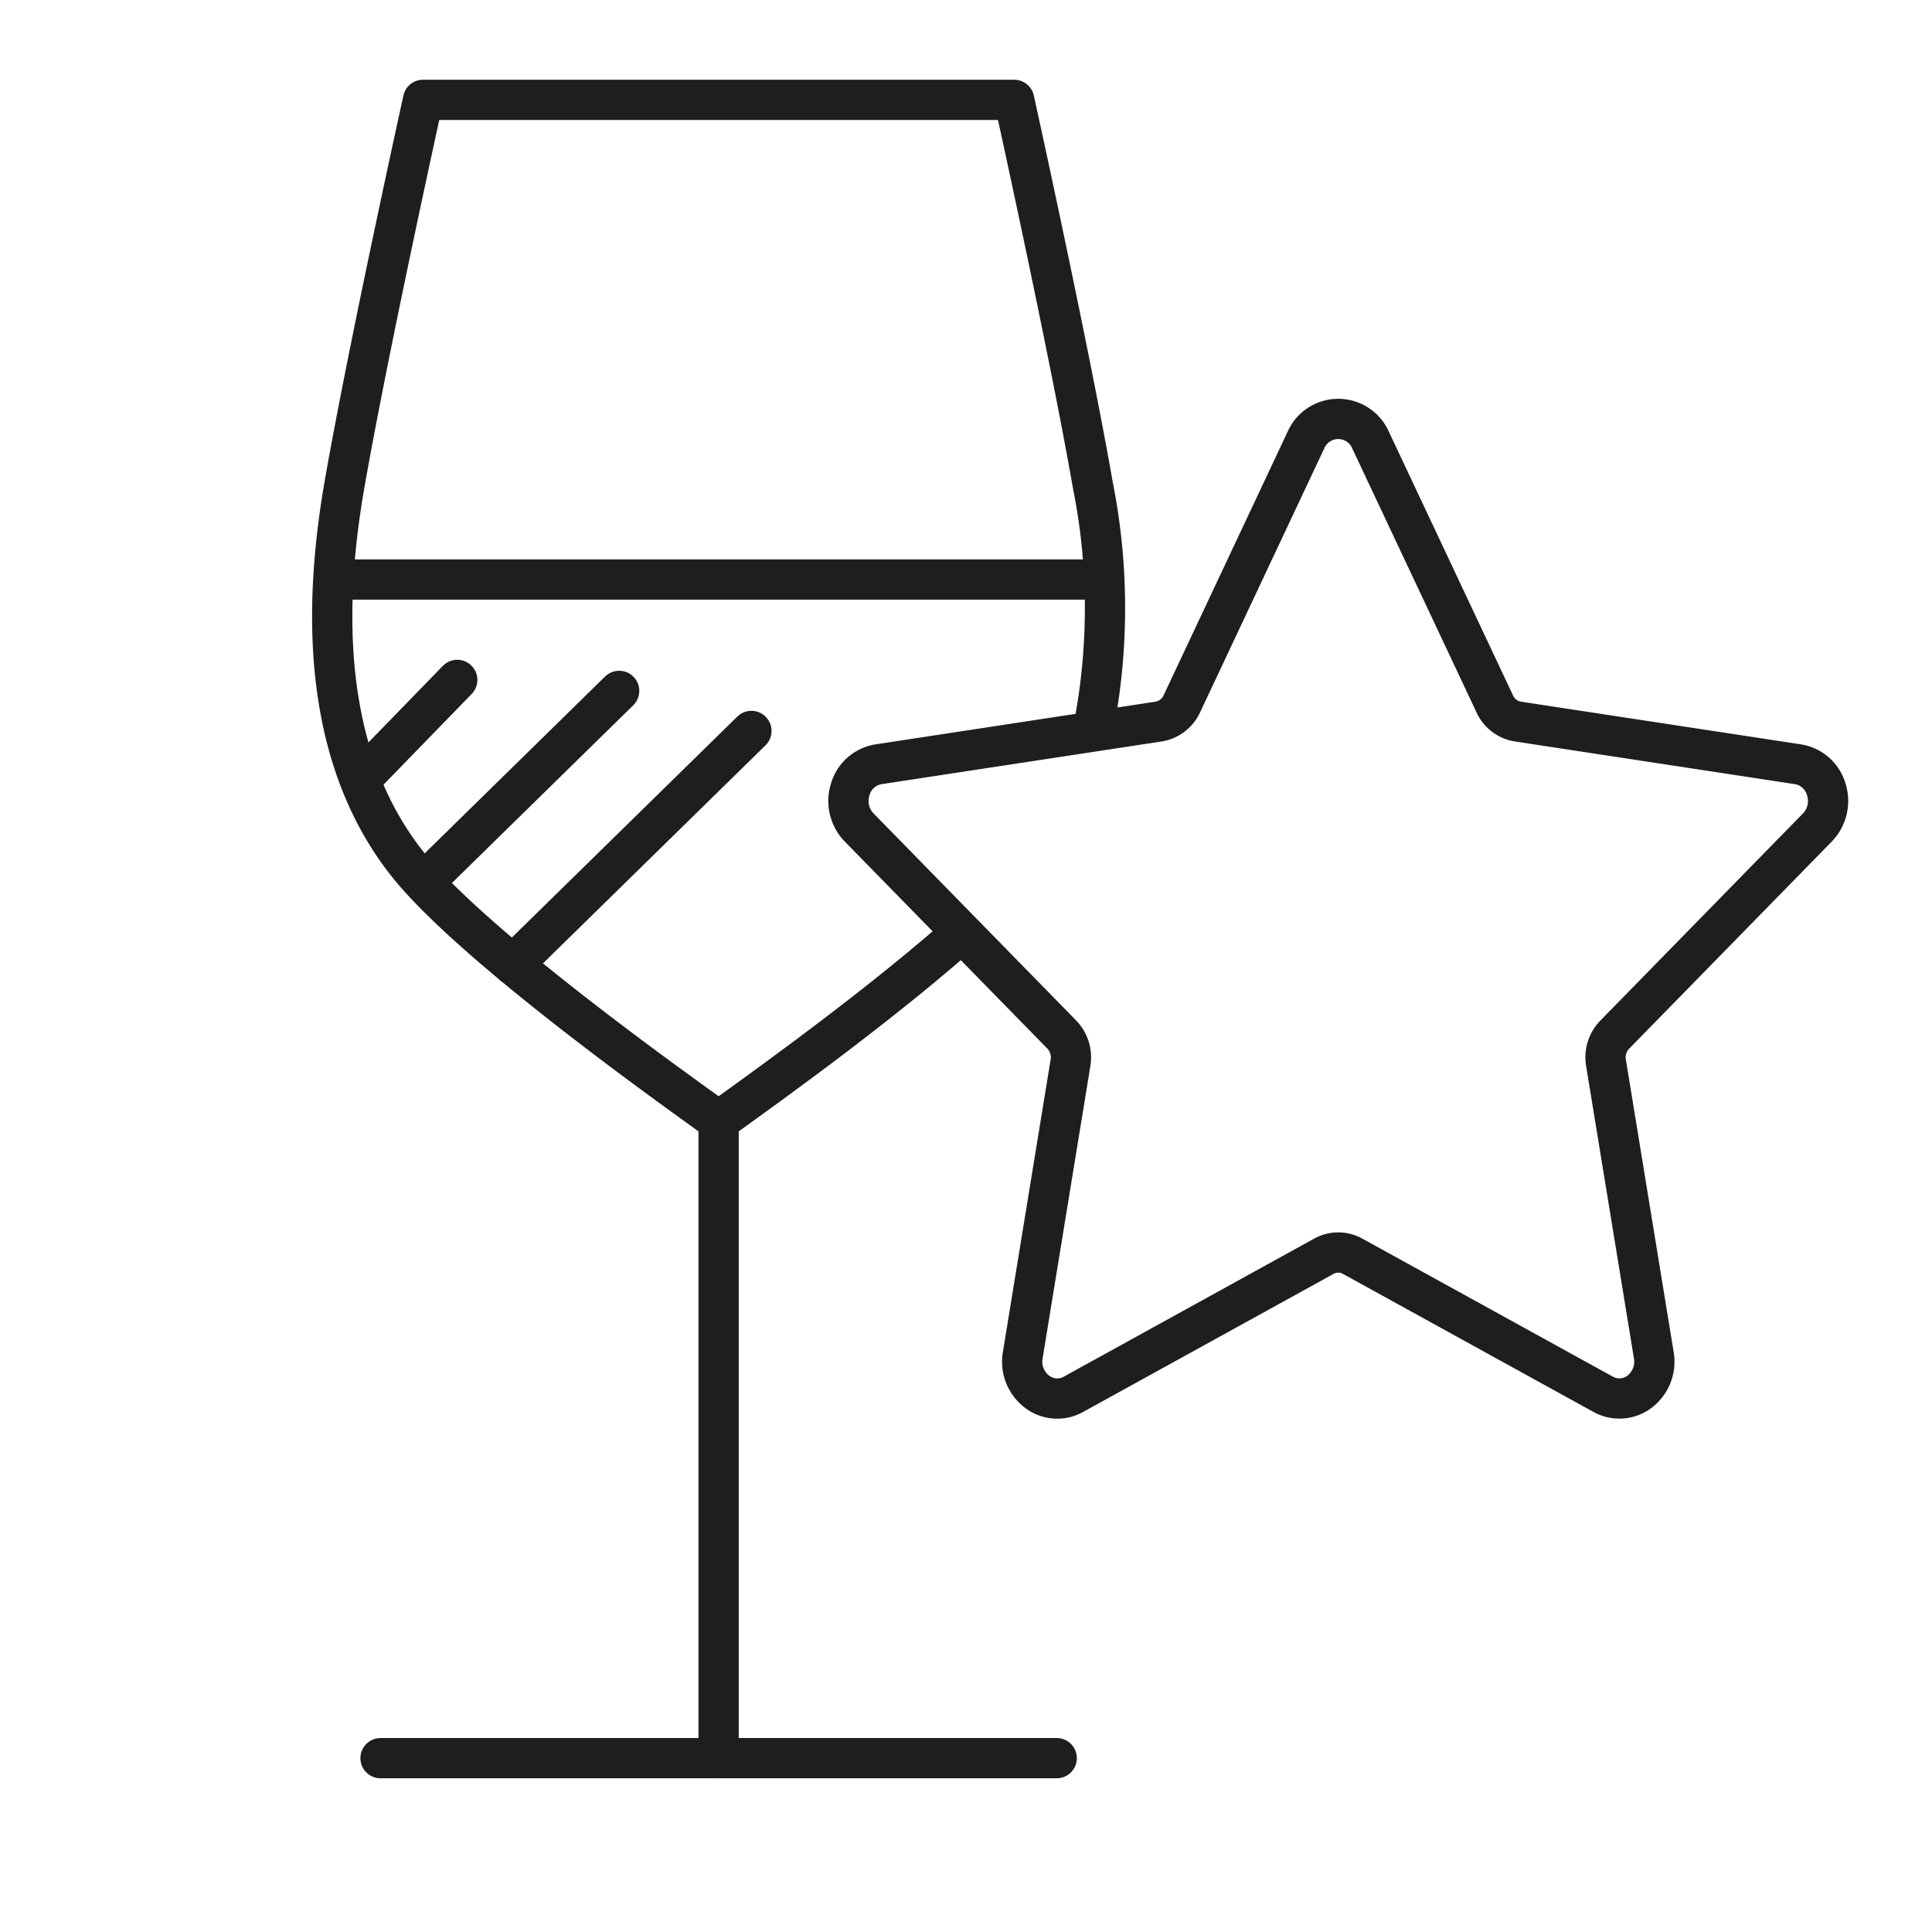<svg xmlns="http://www.w3.org/2000/svg" width="48" height="48" viewBox="0 0 48 48" class="vivinoBulletPoints__vivinoQualityIcon--39HSu"><g id="f7d45d16-a6a5-480a-a631-41c858fdc501" data-name="48"><g id="a0439902-721a-471b-ba52-c5cf42ed2609" data-name="ratings"><g id="e9fd6674-e1bb-4bc5-9e77-ebcb2a0a6b54" data-name="stars"><path d="M45.151,20.56a.949.949,0,0,0,.223-.945.877.877,0,0,0-.703-.627l-6.959-1.061a.762.762,0,0,1-.576-.441l-3.11-6.606a.877.877,0,0,0-1.556.001l-3.11,6.611a.771.771,0,0,1-.575.435l-6.959,1.061a.877.877,0,0,0-.703.626.948.948,0,0,0,.223.945l5.035,5.146a.818.818,0,0,1,.214.707L25.41,33.669a.935.935,0,0,0,.345.899.821.821,0,0,0,.913.074l6.224-3.431a.734.734,0,0,1,.721.004L39.83,34.641a.829.829,0,0,0,.915-.073.939.939,0,0,0,.343-.899L39.9,26.402a.807.807,0,0,1,.212-.691Z" fill="none" stroke="#1e1e1e" stroke-linecap="round" stroke-linejoin="round"/></g><g id="acb93f66-3a8e-4585-aff1-3fef548af26f" data-name="rosé"><path d="M17.854,27.855c.155-.129,3.605-2.53,5.992-4.642" fill="none" stroke="#1e1e1e" stroke-linecap="round" stroke-linejoin="round"/><path d="M27.195,17.933a15.598,15.598,0,0,0-.044-5.882c-.593-3.4-1.954-9.57-1.954-9.57H10.511s-1.362,6.169-1.954,9.57c-.702,4.029-.183,7.183,1.54,9.381,1.74,2.217,7.556,6.254,7.756,6.423" fill="none" stroke="#1e1e1e" stroke-linecap="round" stroke-linejoin="round"/><line x1="17.854" y1="27.855" x2="17.854" y2="43.681" fill="none" stroke="#1e1e1e" stroke-linecap="round" stroke-linejoin="round"/><line x1="9.454" y1="43.681" x2="26.254" y2="43.681" fill="none" stroke="#1e1e1e" stroke-linecap="round" stroke-linejoin="round"/><line x1="8.556" y1="14.398" x2="27.151" y2="14.398" fill="none" stroke="#1e1e1e" stroke-linecap="round" stroke-linejoin="round"/><line x1="9.038" y1="19.282" x2="11.361" y2="16.892" fill="none" stroke="#1e1e1e" stroke-linecap="round" stroke-linejoin="round"/><line x1="10.779" y1="21.678" x2="15.383" y2="17.165" fill="none" stroke="#1e1e1e" stroke-linecap="round" stroke-linejoin="round"/><line x1="12.743" y1="23.967" x2="18.669" y2="18.16" fill="none" stroke="#1e1e1e" stroke-linecap="round" stroke-linejoin="round"/></g></g></g></svg>